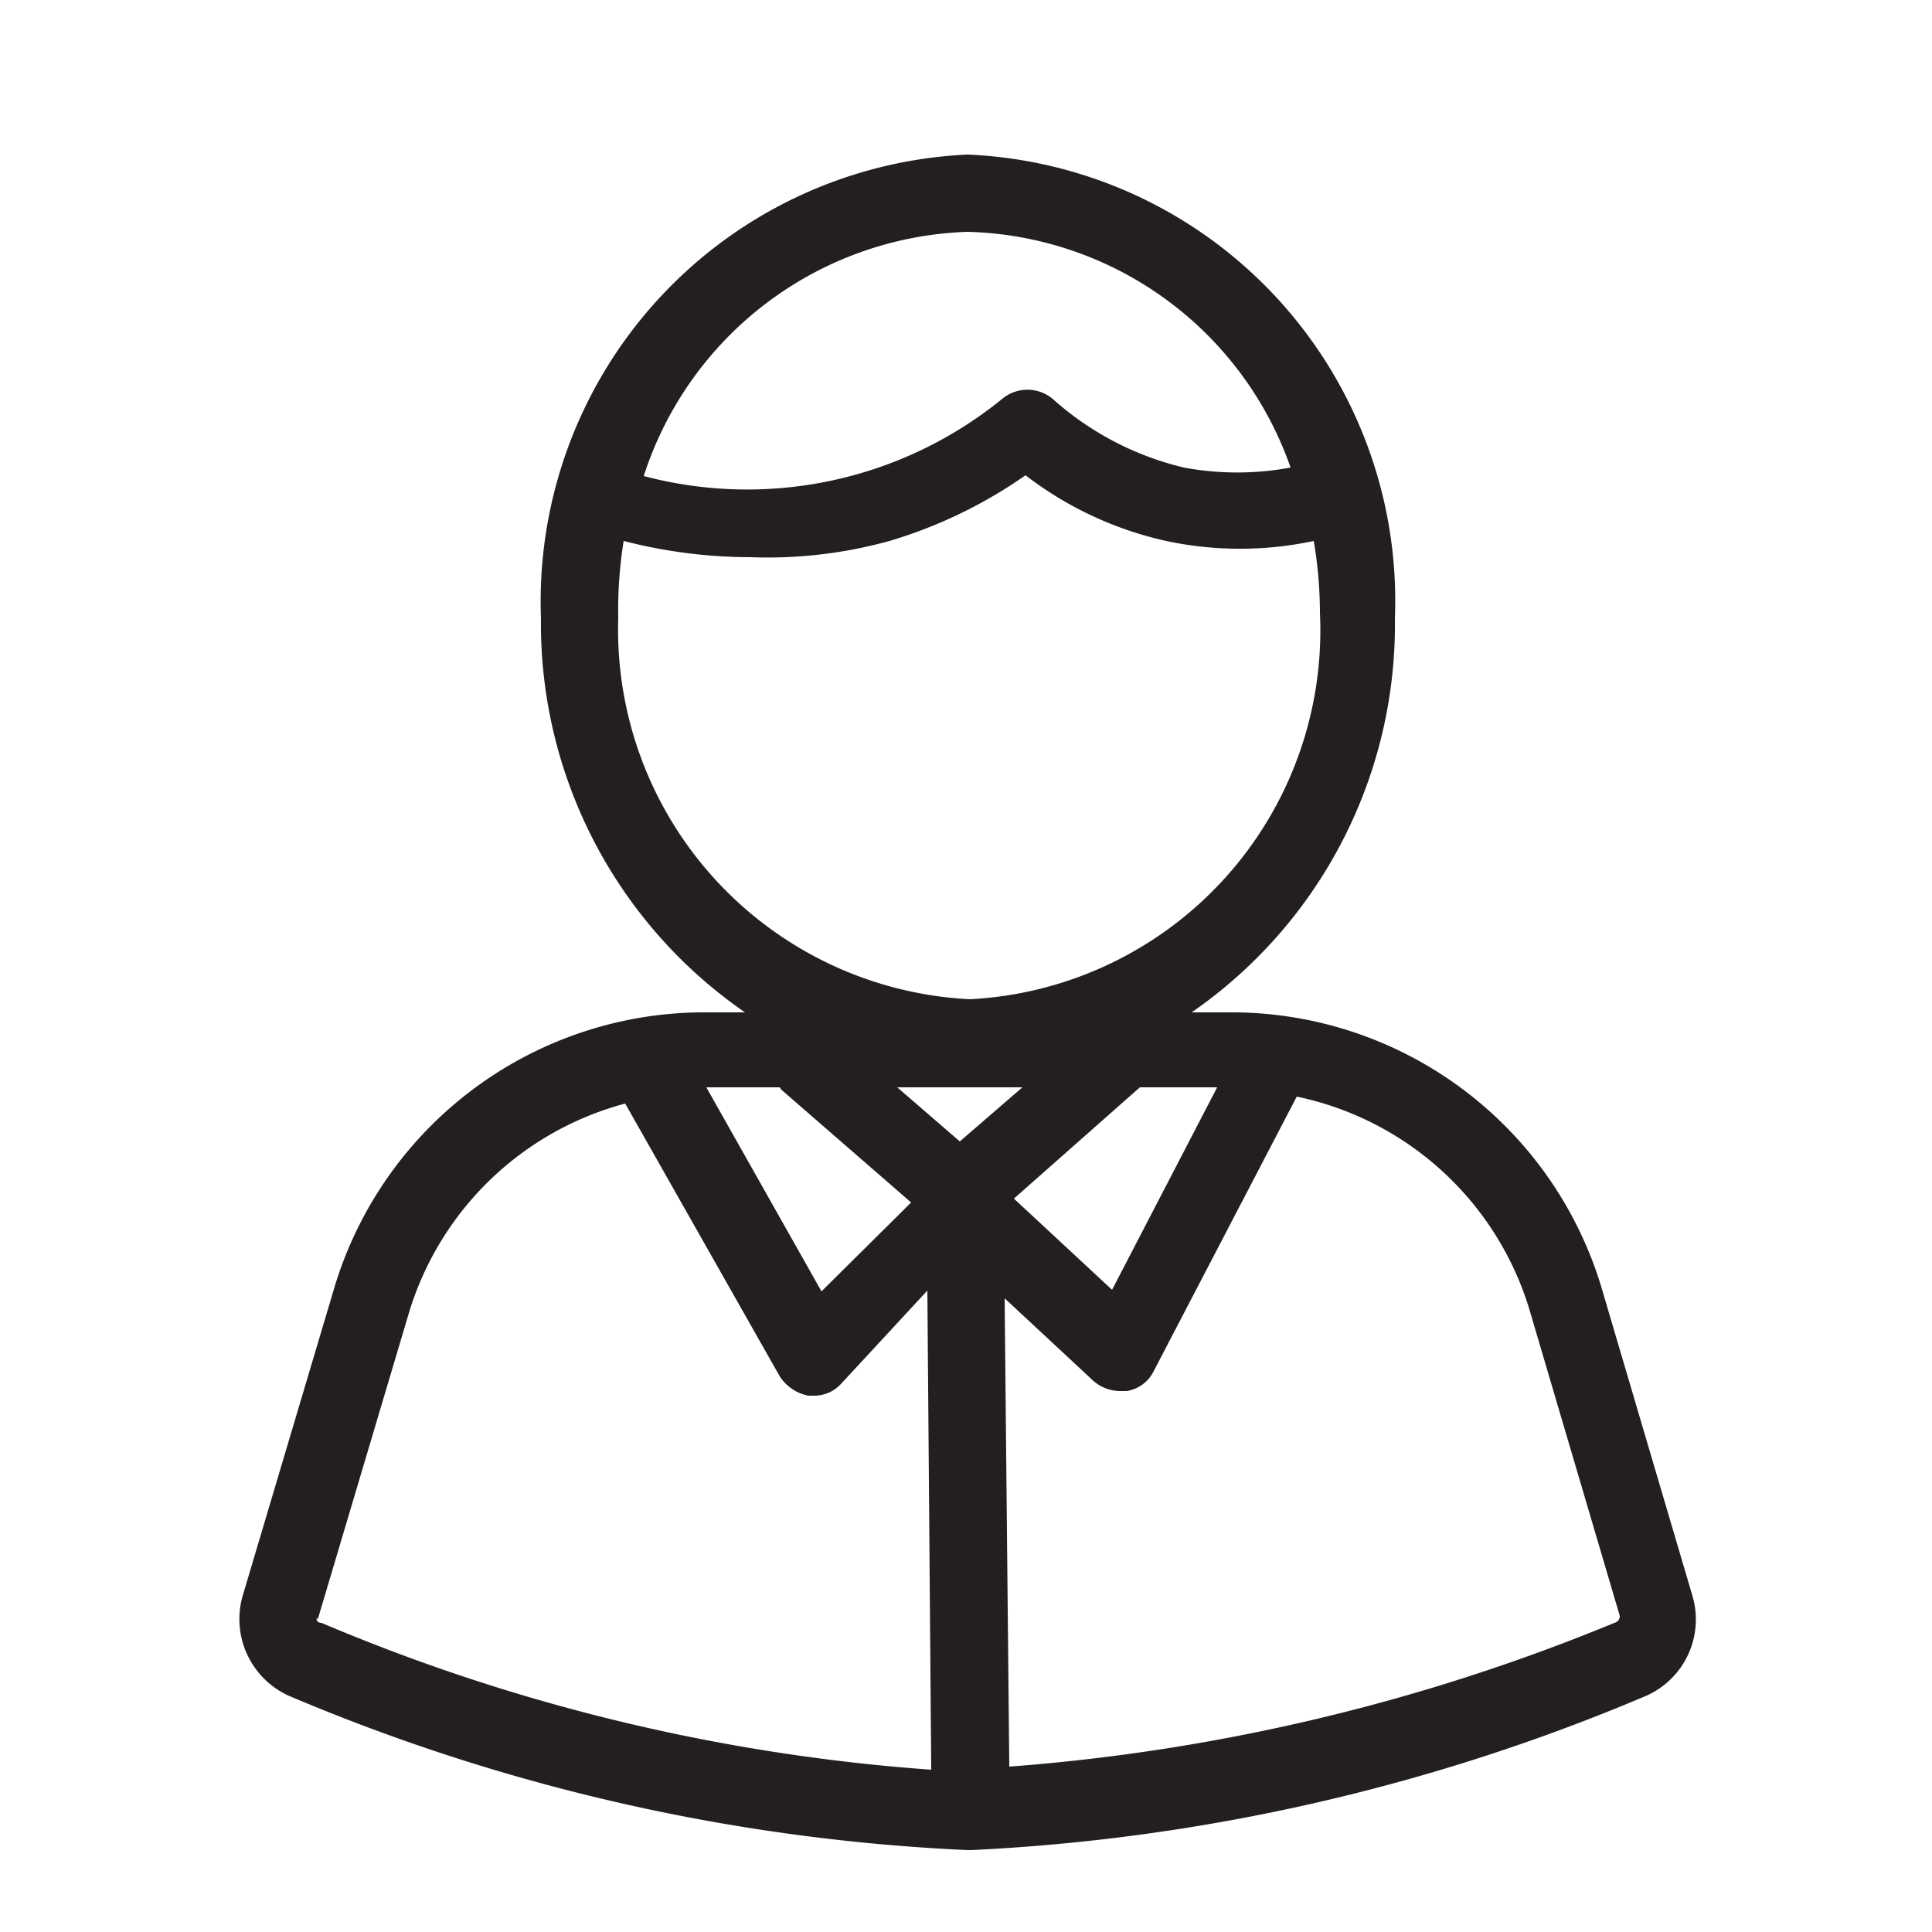 <svg xmlns="http://www.w3.org/2000/svg" viewBox="0 0 25 25"><path d="m21.9 20.65-1.18-4a5 5 0 0 0-4.84-3.55h-.46A6.1 6.1 0 0 0 18.05 8a5.78 5.78 0 0 0-5.53-6A5.79 5.79 0 0 0 7 8a6.11 6.11 0 0 0 2.64 5.1h-.47a5 5 0 0 0-4.84 3.55l-1.19 4a1.09 1.09 0 0 0 .59 1.29 25.39 25.39 0 0 0 8.79 2h.05a25.47 25.47 0 0 0 8.74-2 1.08 1.08 0 0 0 .59-1.29zm-9.48-5.88-.81-.7h1.62zm2.33-.7h1l-1.36 2.62-1.27-1.18zM12.52 3a4.55 4.55 0 0 1 4.18 3.05 3.76 3.76 0 0 1-1.38 0 3.89 3.89 0 0 1-1.7-.89.51.51 0 0 0-.65 0 5.23 5.23 0 0 1-4.64 1A4.56 4.56 0 0 1 12.52 3zM8 8a5.64 5.64 0 0 1 .07-1 6.6 6.6 0 0 0 1.64.21 5.92 5.92 0 0 0 1.8-.21 6.09 6.09 0 0 0 1.76-.85 4.63 4.63 0 0 0 1.82.85A4.58 4.58 0 0 0 17 7a5.64 5.64 0 0 1 .08.93 4.78 4.78 0 0 1-4.53 5A4.79 4.79 0 0 1 8 8zm2.11 6.1 1.68 1.46-1.16 1.15-1.49-2.64h.95zm-6 6.86 1.19-4a4 4 0 0 1 2.79-2.68l2 3.53a.57.57 0 0 0 .37.25h.07a.47.47 0 0 0 .35-.15L12 16.7l.05 6.2A24.73 24.73 0 0 1 4.16 21s-.08 0-.06-.07zm16.78.04a25.55 25.55 0 0 1-7.83 1.86L13 16.8l1.15 1.07a.53.53 0 0 0 .34.13h.09a.47.47 0 0 0 .35-.26l1.85-3.55a4 4 0 0 1 3 2.72l1.18 4a.09.09 0 0 1-.07.09z" style="fill:#231f20"/></svg>